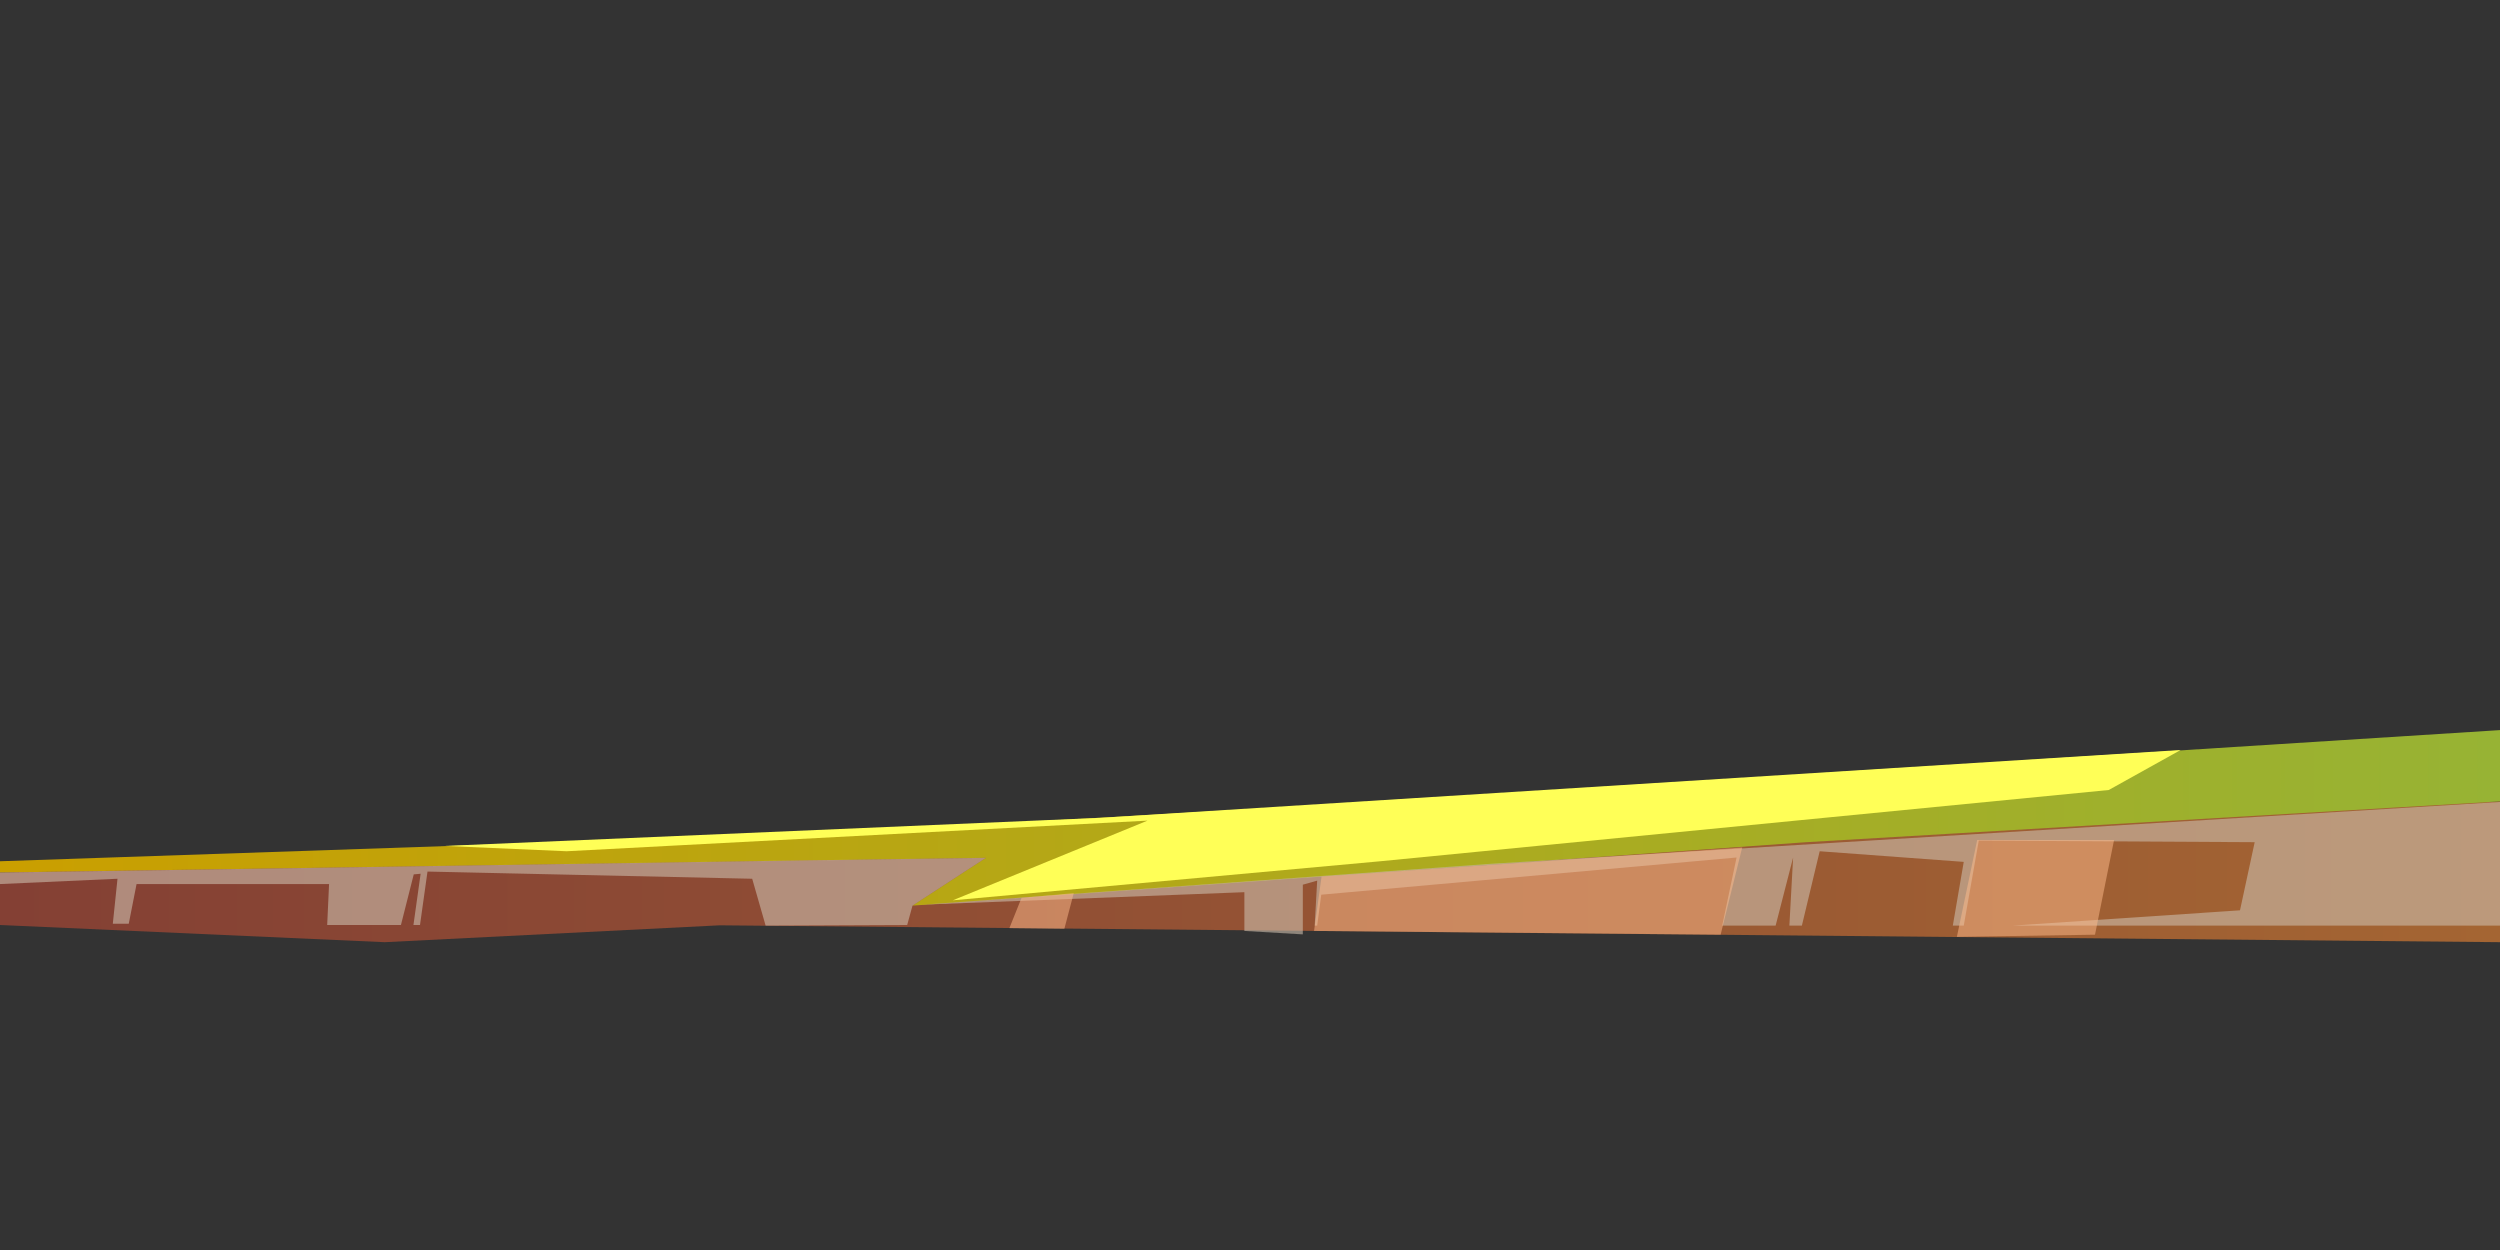 <?xml version="1.0" encoding="UTF-8" standalone="no"?>
<svg
   version="1.2"
   viewBox="0 0 800 400"
   width="800"
   height="400"
   id="svg1771"
   sodipodi:docname="2108.w026.n002.770B.p1.770-ai.svg"
   inkscape:export-filename="../dev/stetide.github.io/lake.svg"
   inkscape:export-xdpi="96"
   inkscape:export-ydpi="96"
   xmlns:inkscape="http://www.inkscape.org/namespaces/inkscape"
   xmlns:sodipodi="http://sodipodi.sourceforge.net/DTD/sodipodi-0.dtd"
   xmlns="http://www.w3.org/2000/svg"
   xmlns:svg="http://www.w3.org/2000/svg">
  <rect x="0" y="0" width="800" height="400" fill="#333333" stroke="none"/>
  <sodipodi:namedview
     id="namedview1773"
     pagecolor="#ffffff"
     bordercolor="#000000"
     borderopacity="0.25"
     inkscape:showpageshadow="2"
     inkscape:pageopacity="0.0"
     inkscape:pagecheckerboard="0"
     inkscape:deskcolor="#d1d1d1"
     showgrid="false"
     inkscape:zoom="0.89785296"
     inkscape:cx="531.82428"
     inkscape:cy="24.502899"
     inkscape:window-width="1920"
     inkscape:window-height="1011"
     inkscape:window-x="0"
     inkscape:window-y="0"
     inkscape:window-maximized="1"
     inkscape:current-layer="svg1771" />
  <title
     id="title2">2108</title>
  <defs
     id="defs618">
    <clipPath
       clipPathUnits="userSpaceOnUse"
       id="cp11">
      <path
         d="M 842.5,400 H 42.5 V 0 h 800 z"
         id="path311" />
    </clipPath>
    <linearGradient
       id="g56"
       x1="40.5"
       y1="400"
       x2="40.5"
       y2="0"
       gradientUnits="userSpaceOnUse">
      <stop
         offset=".2"
         stop-color="#c7ffdf"
         id="stop314" />
      <stop
         offset="1"
         stop-color="#569bff"
         id="stop316" />
    </linearGradient>
    <clipPath
       clipPathUnits="userSpaceOnUse"
       id="cp12">
      <path
         d="M 842.5,400 H 42.5 V 0 h 800 z"
         id="path319" />
    </clipPath>
    <linearGradient
       id="g57"
       x1="-48.7"
       y1="104.9"
       x2="-48.7"
       y2="27.5"
       gradientUnits="userSpaceOnUse">
      <stop
         offset="0"
         stop-color="#c6ccf3"
         id="stop322" />
      <stop
         offset="1"
         stop-color="#ffffff"
         id="stop324" />
    </linearGradient>
    <linearGradient
       id="g58"
       x1="-8.4"
       y1="94.1"
       x2="-1"
       y2="36.9"
       gradientUnits="userSpaceOnUse">
      <stop
         offset="0"
         stop-color="#dbe1ff"
         id="stop327" />
      <stop
         offset="1"
         stop-color="#ffffff"
         id="stop329" />
    </linearGradient>
    <linearGradient
       id="g59"
       x1="79.1"
       y1="103.7"
       x2="86.6"
       y2="46.2"
       gradientUnits="userSpaceOnUse">
      <stop
         offset="0"
         stop-color="#dbe1ff"
         id="stop332" />
      <stop
         offset="1"
         stop-color="#ffffff"
         id="stop334" />
    </linearGradient>
    <linearGradient
       id="g60"
       x1="88.7"
       y1="106.9"
       x2="96.2"
       y2="48.8"
       gradientUnits="userSpaceOnUse">
      <stop
         offset="0"
         stop-color="#dbe1ff"
         id="stop337" />
      <stop
         offset="1"
         stop-color="#ffffff"
         id="stop339" />
    </linearGradient>
    <linearGradient
       id="g61"
       x1="83.1"
       y1="105.9"
       x2="90.2"
       y2="51"
       gradientUnits="userSpaceOnUse">
      <stop
         offset="0"
         stop-color="#dbe1ff"
         id="stop342" />
      <stop
         offset="1"
         stop-color="#ffffff"
         id="stop344" />
    </linearGradient>
    <linearGradient
       id="g62"
       x1="-26"
       y1="92.6"
       x2="-17.8"
       y2="29.5"
       gradientUnits="userSpaceOnUse">
      <stop
         offset="0"
         stop-color="#dbe1ff"
         id="stop347" />
      <stop
         offset="1"
         stop-color="#ffffff"
         id="stop349" />
    </linearGradient>
    <linearGradient
       id="g63"
       x1="-7.3"
       y1="95.1"
       x2="2.8"
       y2="16.5"
       gradientUnits="userSpaceOnUse">
      <stop
         offset="0"
         stop-color="#dbe1ff"
         id="stop352" />
      <stop
         offset="1"
         stop-color="#ffffff"
         id="stop354" />
    </linearGradient>
    <linearGradient
       id="g64"
       x1="699.3"
       y1="83.4"
       x2="699.3"
       y2="39.6"
       gradientUnits="userSpaceOnUse">
      <stop
         offset="0"
         stop-color="#c6ccf3"
         id="stop357" />
      <stop
         offset="1"
         stop-color="#ffffff"
         id="stop359" />
    </linearGradient>
    <linearGradient
       id="g65"
       x1="713.2"
       y1="79.5"
       x2="712.8"
       y2="49.2"
       gradientUnits="userSpaceOnUse">
      <stop
         offset="0"
         stop-color="#dbe1ff"
         id="stop362" />
      <stop
         offset="1"
         stop-color="#ffffff"
         id="stop364" />
    </linearGradient>
    <linearGradient
       id="g66"
       x1="814.7"
       y1="79.4"
       x2="814.1"
       y2="41.8"
       gradientUnits="userSpaceOnUse">
      <stop
         offset="0"
         stop-color="#dbe1ff"
         id="stop367" />
      <stop
         offset="1"
         stop-color="#ffffff"
         id="stop369" />
    </linearGradient>
    <linearGradient
       id="g67"
       x1="700.3"
       y1="81.2"
       x2="700.1"
       y2="62.1"
       gradientUnits="userSpaceOnUse">
      <stop
         offset="0"
         stop-color="#dbe1ff"
         id="stop372" />
      <stop
         offset="1"
         stop-color="#ffffff"
         id="stop374" />
    </linearGradient>
    <linearGradient
       id="g68"
       x1="174"
       y1="82.1"
       x2="174"
       y2="78"
       gradientUnits="userSpaceOnUse">
      <stop
         offset="0"
         stop-color="#b9c5df"
         id="stop377" />
      <stop
         offset="1"
         stop-color="#ffffff"
         id="stop379" />
    </linearGradient>
    <linearGradient
       id="g69"
       x1="182.7"
       y1="79.3"
       x2="182.7"
       y2="76.2"
       gradientUnits="userSpaceOnUse">
      <stop
         offset="0"
         stop-color="#dbe1ff"
         id="stop382" />
      <stop
         offset="1"
         stop-color="#ffffff"
         id="stop384" />
    </linearGradient>
    <clipPath
       clipPathUnits="userSpaceOnUse"
       id="cp13">
      <path
         d="M 842.5,400 H 42.5 V 0 h 800 z"
         id="path387" />
    </clipPath>
    <linearGradient
       id="g70"
       x1="-21.8"
       y1="406.1"
       x2="-21.7"
       y2="63"
       gradientUnits="userSpaceOnUse">
      <stop
         offset="0"
         stop-color="#aefbff"
         id="stop390" />
      <stop
         offset="1"
         stop-color="#639fff"
         id="stop392" />
    </linearGradient>
    <clipPath
       clipPathUnits="userSpaceOnUse"
       id="cp14">
      <path
         d="M 842.5,400 H 42.5 V 0 h 800 z"
         id="path395" />
    </clipPath>
    <clipPath
       clipPathUnits="userSpaceOnUse"
       id="cp15">
      <path
         d="M 842.5,400 H 42.5 V 0 h 800 z"
         id="path398" />
    </clipPath>
    <clipPath
       clipPathUnits="userSpaceOnUse"
       id="cp16">
      <path
         d="M 842.5,400 H 42.5 V 0 h 800 z"
         id="path401" />
    </clipPath>
    <linearGradient
       id="g71"
       x1="-21.7"
       y1="411.4"
       x2="-21.7"
       y2="91"
       gradientUnits="userSpaceOnUse">
      <stop
         offset="0"
         stop-color="#8eebff"
         id="stop404" />
      <stop
         offset="1"
         stop-color="#5e7af4"
         id="stop406" />
    </linearGradient>
    <clipPath
       clipPathUnits="userSpaceOnUse"
       id="cp17">
      <path
         d="M 842.5,400 H 42.5 V 0 h 800 z"
         id="path409" />
    </clipPath>
    <clipPath
       clipPathUnits="userSpaceOnUse"
       id="cp18">
      <path
         d="M 842.5,400 H 42.5 V 0 h 800 z"
         id="path412" />
    </clipPath>
    <linearGradient
       id="g72"
       x1="42.5"
       y1="254.4"
       x2="842.5"
       y2="254.4"
       gradientUnits="userSpaceOnUse">
      <stop
         offset="0"
         stop-color="#844034"
         id="stop415" />
      <stop
         offset="1"
         stop-color="#a46533"
         id="stop417" />
    </linearGradient>
    <linearGradient
       id="g73"
       x1="42.5"
       y1="231.6"
       x2="843"
       y2="231.6"
       gradientUnits="userSpaceOnUse">
      <stop
         offset="0"
         stop-color="#ca9f00"
         id="stop420" />
      <stop
         offset="1"
         stop-color="#97b334"
         id="stop422" />
    </linearGradient>
    <clipPath
       clipPathUnits="userSpaceOnUse"
       id="cp20">
      <path
         d="M 842.5,400 H 42.5 V 0 h 800 z"
         id="path583" />
    </clipPath>
    <linearGradient
       id="g105"
       x1="40.5"
       y1="401.9"
       x2="40.5"
       y2="296.1"
       gradientUnits="userSpaceOnUse">
      <stop
         offset="0"
         stop-color="#34769e"
         id="stop586" />
      <stop
         offset=".4"
         stop-color="#2b707a"
         id="stop588" />
      <stop
         offset=".8"
         stop-color="#144761"
         id="stop590" />
    </linearGradient>
    <linearGradient
       id="g106"
       x1="566.3"
       y1="320.6"
       x2="569.1"
       y2="359"
       gradientUnits="userSpaceOnUse">
      <stop
         offset="0"
         stop-color="#000000"
         id="stop593" />
      <stop
         offset="1"
         stop-color="#70bbb1"
         id="stop595" />
    </linearGradient>
    <linearGradient
       id="g107"
       x1="24.6"
       y1="361.6"
       x2="161.5"
       y2="361.6"
       gradientUnits="userSpaceOnUse">
      <stop
         offset="0"
         stop-color="#000000"
         id="stop598" />
      <stop
         offset="1"
         stop-color="#70bbb1"
         id="stop600" />
    </linearGradient>
    <linearGradient
       id="g108"
       x1="862.5"
       y1="332.6"
       x2="865.1"
       y2="370.3"
       gradientUnits="userSpaceOnUse">
      <stop
         offset="0"
         stop-color="#000000"
         id="stop603" />
      <stop
         offset="1"
         stop-color="#70bbb1"
         id="stop605" />
    </linearGradient>
    <linearGradient
       id="g109"
       x1="40.5"
       y1="309.4"
       x2="40.5"
       y2="295.6"
       gradientUnits="userSpaceOnUse">
      <stop
         offset="0"
         stop-color="#838f00"
         id="stop608" />
      <stop
         offset="1"
         stop-color="#959c00"
         id="stop610" />
    </linearGradient>
  </defs>
  <style
     id="style620">
		.s0 { fill: #63a8ea } 
		.s1 { fill: #c4d300 } 
		.s2 { fill: #ffffff } 
		.s3 { opacity: .2;fill: #ffffff } 
		.s4 { fill: url(#g1) } 
		.s5 { fill: url(#g2) } 
		.s6 { fill: #7b8cd6 } 
		.s7 { fill: url(#g3) } 
		.s8 { fill: url(#g4) } 
		.s9 { fill: url(#g5) } 
		.s10 { fill: url(#g6) } 
		.s11 { fill: url(#g7) } 
		.s12 { fill: url(#g8) } 
		.s13 { fill: url(#g9) } 
		.s14 { fill: #8596e4 } 
		.s15 { fill: url(#g10) } 
		.s16 { fill: url(#g11) } 
		.s17 { fill: url(#g12) } 
		.s18 { fill: url(#g13) } 
		.s19 { fill: url(#g14) } 
		.s20 { fill: url(#g15) } 
		.s21 { mix-blend-mode: soft-light;fill: #ffffff } 
		.s22 { opacity: .5;mix-blend-mode: soft-light;fill: #ffffff } 
		.s23 { fill: #5675ab } 
		.s24 { fill: #cfd9fd } 
		.s25 { fill: #e1e8fd } 
		.s26 { fill: url(#g16) } 
		.s27 { opacity: .5;fill: #ffffff } 
		.s28 { fill: #4f8df4 } 
		.s29 { opacity: .2;fill: #223995 } 
		.s30 { fill: #2b416e } 
		.s31 { fill: url(#g17) } 
		.s32 { fill: url(#g18) } 
		.s33 { opacity: .6;mix-blend-mode: multiply;fill: #ccbdab } 
		.s34 { opacity: .5;mix-blend-mode: soft-light;fill: #ffbd8d } 
		.s35 { mix-blend-mode: soft-light;fill: #ffff57 } 
		.s36 { mix-blend-mode: screen;fill: url(#g19) } 
		.s37 { mix-blend-mode: screen;fill: url(#g20) } 
		.s38 { mix-blend-mode: screen;fill: url(#g21) } 
		.s39 { mix-blend-mode: screen;fill: url(#g22) } 
		.s40 { mix-blend-mode: screen;fill: url(#g23) } 
		.s41 { mix-blend-mode: screen;fill: url(#g24) } 
		.s42 { mix-blend-mode: screen;fill: url(#g25) } 
		.s43 { mix-blend-mode: screen;fill: url(#g26) } 
		.s44 { mix-blend-mode: screen;fill: url(#g27) } 
		.s45 { mix-blend-mode: screen;fill: url(#g28) } 
		.s46 { opacity: .2;mix-blend-mode: screen;fill: url(#g29) } 
		.s47 { opacity: .4;mix-blend-mode: screen;fill: url(#g30) } 
		.s48 { opacity: .4;mix-blend-mode: screen;fill: url(#g31) } 
		.s49 { opacity: .4;mix-blend-mode: screen;fill: url(#g32) } 
		.s50 { opacity: .5;mix-blend-mode: screen;fill: url(#g33) } 
		.s51 { mix-blend-mode: screen;fill: url(#g34) } 
		.s52 { mix-blend-mode: screen;fill: url(#g35) } 
		.s53 { mix-blend-mode: screen;fill: url(#g36) } 
		.s54 { mix-blend-mode: screen;fill: url(#g37) } 
		.s55 { mix-blend-mode: screen;fill: url(#g38) } 
		.s56 { mix-blend-mode: screen;fill: url(#g39) } 
		.s57 { opacity: .4;mix-blend-mode: screen;fill: url(#g40) } 
		.s58 { opacity: .5;mix-blend-mode: screen;fill: url(#g41) } 
		.s59 { mix-blend-mode: screen;fill: url(#g42) } 
		.s60 { mix-blend-mode: screen;fill: url(#g43) } 
		.s61 { opacity: .5;mix-blend-mode: screen;fill: url(#g44) } 
		.s62 { mix-blend-mode: screen;fill: url(#g45) } 
		.s63 { opacity: .4;mix-blend-mode: screen;fill: url(#g46) } 
		.s64 { opacity: .5;mix-blend-mode: screen;fill: url(#g47) } 
		.s65 { opacity: .5;mix-blend-mode: screen;fill: url(#g48) } 
		.s66 { opacity: .5;mix-blend-mode: screen;fill: url(#g49) } 
		.s67 { fill: url(#g50) } 
		.s68 { opacity: .2;mix-blend-mode: screen;fill: #5990e4 } 
		.s69 { opacity: .1;mix-blend-mode: multiply;fill: #4685e4 } 
		.s70 { mix-blend-mode: screen;fill: url(#g51) } 
		.s71 { opacity: .1;mix-blend-mode: screen;fill: #4685e4 } 
		.s72 { opacity: .6;mix-blend-mode: screen;fill: #7ae7f8 } 
		.s73 { mix-blend-mode: screen;fill: url(#g52) } 
		.s74 { mix-blend-mode: screen;fill: url(#g53) } 
		.s75 { fill: url(#g54) } 
		.s76 { mix-blend-mode: screen;fill: url(#g55) } 
		.s77 { fill: url(#g56) } 
		.s78 { fill: url(#g57) } 
		.s79 { fill: url(#g58) } 
		.s80 { fill: url(#g59) } 
		.s81 { fill: url(#g60) } 
		.s82 { fill: url(#g61) } 
		.s83 { fill: url(#g62) } 
		.s84 { fill: url(#g63) } 
		.s85 { fill: url(#g64) } 
		.s86 { fill: url(#g65) } 
		.s87 { fill: url(#g66) } 
		.s88 { fill: url(#g67) } 
		.s89 { fill: url(#g68) } 
		.s90 { fill: url(#g69) } 
		.s91 { fill: url(#g70) } 
		.s92 { fill: url(#g71) } 
		.s93 { fill: url(#g72) } 
		.s94 { fill: url(#g73) } 
		.s95 { mix-blend-mode: screen;fill: url(#g74) } 
		.s96 { mix-blend-mode: screen;fill: url(#g75) } 
		.s97 { mix-blend-mode: screen;fill: url(#g76) } 
		.s98 { mix-blend-mode: screen;fill: url(#g77) } 
		.s99 { mix-blend-mode: screen;fill: url(#g78) } 
		.s100 { mix-blend-mode: screen;fill: url(#g79) } 
		.s101 { mix-blend-mode: screen;fill: url(#g80) } 
		.s102 { mix-blend-mode: screen;fill: url(#g81) } 
		.s103 { mix-blend-mode: screen;fill: url(#g82) } 
		.s104 { mix-blend-mode: screen;fill: url(#g83) } 
		.s105 { opacity: .2;mix-blend-mode: screen;fill: url(#g84) } 
		.s106 { opacity: .4;mix-blend-mode: screen;fill: url(#g85) } 
		.s107 { opacity: .4;mix-blend-mode: screen;fill: url(#g86) } 
		.s108 { opacity: .4;mix-blend-mode: screen;fill: url(#g87) } 
		.s109 { opacity: .5;mix-blend-mode: screen;fill: url(#g88) } 
		.s110 { mix-blend-mode: screen;fill: url(#g89) } 
		.s111 { mix-blend-mode: screen;fill: url(#g90) } 
		.s112 { mix-blend-mode: screen;fill: url(#g91) } 
		.s113 { mix-blend-mode: screen;fill: url(#g92) } 
		.s114 { mix-blend-mode: screen;fill: url(#g93) } 
		.s115 { mix-blend-mode: screen;fill: url(#g94) } 
		.s116 { opacity: .4;mix-blend-mode: screen;fill: url(#g95) } 
		.s117 { opacity: .5;mix-blend-mode: screen;fill: url(#g96) } 
		.s118 { mix-blend-mode: screen;fill: url(#g97) } 
		.s119 { mix-blend-mode: screen;fill: url(#g98) } 
		.s120 { opacity: .5;mix-blend-mode: screen;fill: url(#g99) } 
		.s121 { mix-blend-mode: screen;fill: url(#g100) } 
		.s122 { opacity: .4;mix-blend-mode: screen;fill: url(#g101) } 
		.s123 { opacity: .5;mix-blend-mode: screen;fill: url(#g102) } 
		.s124 { opacity: .5;mix-blend-mode: screen;fill: url(#g103) } 
		.s125 { opacity: .5;mix-blend-mode: screen;fill: url(#g104) } 
		.s126 { fill: url(#g105) } 
		.s127 { mix-blend-mode: screen;fill: url(#g106) } 
		.s128 { mix-blend-mode: screen;fill: url(#g107) } 
		.s129 { mix-blend-mode: screen;fill: url(#g108) } 
		.s130 { fill: url(#g109) } 
		.s131 { mix-blend-mode: screen;fill: url(#g110) } 
	</style>
  <g
     id="sky_01"
     style="display:none"
     transform="translate(-42.5)">
    <g
       id="g1351"
       clip-path="url(#cp11)">
      <g
         id="g1347" />
      <path
         id="path1349"
         class="s77"
         d="M 842.5,400 H 42.5 V 0 h 800 z"
         inkscape:label="path1349"
         style="fill:url(#g56)" />
    </g>
  </g>
  <g
     id="cloud_01"
     style="display:none"
     transform="translate(-42.5)">
    <g
       id="g1396"
       clip-path="url(#cp12)">
      <g
         id="g1354" />
      <g
         id="g1394">
        <g
           id="g1372">
          <path
             id="path1356"
             class="s78"
             d="m -23.8,90.7 c 12.2,-18.2 14.2,-1.8 14.2,-1.8 0,0 24.8,-73.4 55.9,-66.8 31,6.7 37.2,56.2 37.2,56.2 10.7,-9.9 12.8,5.8 12.8,5.8 0,0 6.3,-20.4 41.4,-30.7 35.2,-10.3 74.6,49.4 74.6,49.4 l 10,2.5 c -104.2,0.5 -269,-14.4 -269,-14.4 z"
             style="fill:url(#g57)" />
          <path
             id="path1358"
             class="s6"
             d="m -46.7,90.9 c 0,0 137.7,21.3 269,14.4 0,0 -151.2,-3.7 -269,-14.4 z" />
          <path
             id="path1360"
             class="s79"
             d="M 47.8,19.6 C 85.2,29.4 84.4,95.1 84.4,95.1 42.8,86.5 -4.4,75.5 -4.4,75.5 c 0,0 14.8,-65.8 52.2,-55.9 z"
             style="fill:url(#g58)" />
          <path
             id="path1362"
             class="s80"
             d="m 84.4,77.5 c 0,0 2.8,-3.4 7.2,-2.1 4.4,1.4 4.7,8.7 4.7,8.7 0,0 -8.6,0.1 -11.9,-6.6 z"
             style="fill:url(#g59)" />
          <path
             id="path1364"
             class="s81"
             d="m 92.8,88.2 c 0,0 10.7,-30.9 47.1,-36.9 36.3,-6.1 72.4,51.5 72.4,51.5 0,0 -91,-5.2 -119.5,-14.6 z"
             style="fill:url(#g60)" />
          <path
             id="path1366"
             class="s82"
             d="m 85.7,97.3 c 0,0 9.4,-5.1 25.5,-3.3 16.1,1.8 39.6,7.8 39.6,7.8 0,0 -47.3,-1.9 -65.1,-4.5 z"
             style="fill:url(#g61)" />
          <path
             id="path1368"
             class="s83"
             d="m -23.8,90.7 c 0,0 5.1,-8.8 9.9,-8.6 4.8,0.3 9,11.4 9,11.4 z"
             style="fill:url(#g62)" />
          <path
             id="path1370"
             class="s84"
             d="m -1.7,93.5 c 0,0 -5.1,-11.1 -1.2,-13.9 4.1,-2.8 65.2,16.9 65.2,16.9 z"
             style="fill:url(#g63)" />
        </g>
        <g
           id="g1384">
          <path
             id="path1374"
             class="s85"
             d="m 715.2,79.3 c 0,0 35.5,-39.2 89.3,-42.2 53.9,-3.1 54.3,36.5 54.3,36.5 l 43.2,3.2 -200.7,6.6 c 11.8,-12.3 13.9,-4.1 13.9,-4.1 z"
             style="fill:url(#g64)" />
          <path
             id="path1376"
             class="s14"
             d="M 701.3,83.4 902,76.8 c 0,0 -82.5,-6.2 -200.7,6.6 z" />
          <path
             id="path1378"
             class="s86"
             d="m 852.6,55.2 c 0,0 -19.5,7.4 -68.1,16.1 -48.7,8.8 -69.3,8 -69.3,8 0,0 17.4,-26 65,-38.3 47.5,-12.3 68.1,5.5 72.4,14.2 z"
             style="fill:url(#g65)" />
          <path
             id="path1380"
             class="s87"
             d="M 877.9,75 C 850.4,75.3 816.6,72.5 816.6,72.5 835.1,63.6 851,60.1 851,60.1 859.2,63.2 877.9,75 877.9,75 Z"
             style="fill:url(#g66)" />
          <path
             id="path1382"
             class="s88"
             d="m 715.2,79.3 c 0,0 -1.9,1.3 -4.9,2.1 -3,0.8 -7.8,0.7 -7.8,0.7 9.9,-10.5 12.7,-2.8 12.7,-2.8 z"
             style="fill:url(#g67)" />
        </g>
        <g
           id="g1392">
          <path
             id="path1386"
             class="s89"
             d="m 176,82.1 c 0,0 37.5,-21 85.3,0 z"
             style="fill:url(#g68)" />
          <path
             id="path1388"
             class="s6"
             d="m 176,82.1 h 85.3 c 0,0 -24.9,-4.7 -85.3,0 z" />
          <path
             id="path1390"
             class="s90"
             d="m 184.7,78.4 69.7,0.9 c 0,0 -34.9,-14.6 -69.7,-0.9 z"
             style="fill:url(#g69)" />
        </g>
      </g>
    </g>
  </g>
  <g
     id="mountain_01"
     style="display:none"
     transform="translate(-42.5)">
    <g
       id="g1427"
       clip-path="url(#cp13)"
       style="display:inline">
      <g
         id="g1399" />
      <g
         id="g1425">
        <path
           id="path1401"
           class="s91"
           d="m 888.3,404.8 -908,1.3 2.7,-229.3 51.7,-35.2 75,72.9 3,-0.2 51.2,56.3 80.3,-77.4 4.6,0.5 65.5,35.5 2.9,-0.7 83.5,-126.7 1.6,-0.6 22.1,-38.2 3.5,2.5 35.7,69.4 h 2.8 l 57.6,96.9 9,-7.7 6.4,-11.3 2.3,0.3 35.6,-34.8 7.2,4.2 33.1,27.1 2.2,0.4 -67.1,24.1 24.6,-7.4 15.5,-10.4 3.8,-1.8 49.9,-44.1 3.8,-1.7 39.9,-42.1 139.5,101.9 h 4 l 49.3,23.7 z"
           style="fill:url(#g70)" />
        <path
           id="path1403"
           class="s21"
           d="m 427.9,65.5 35.7,69.4 -16.1,55.1 18.9,-55.1 54.3,91.7 -37.7,36.8 -53.5,-58.1 10.9,-50.3 -3.3,-2 -6.3,16.4 -2.8,-1.5 2.8,-36.2 -13.6,-25.3 -15.9,35.2 24.8,-62 -5.7,-2.2 -21.2,41.9 25.2,-56.3 z" />
        <path
           id="path1405"
           class="s21"
           d="m 349.9,211.8 49.3,-92.5 -25.8,50.6 1.2,2 -13.7,31.8 z" />
        <path
           id="path1407"
           class="s21"
           d="m 787.8,197.9 -54.6,13.9 17.2,-30.5 -3.3,-3 -30,50.1 -25.9,-28.2 8.9,-16.2 -2.3,-0.2 -11.5,22.1 19.1,-45.4 -15.5,-14.4 -11.2,11.4 14.6,-22.6 -3.1,-1.2 -23.1,31.8 23.1,-38.9 z" />
        <path
           id="path1409"
           class="s21"
           d="m 248.8,193.7 45.4,24.3 -10.3,15.9 -22.3,-1.3 13.6,-24.6 -4.1,-0.7 -5.8,7 3.5,-5.1 -2.1,-0.3 -22.5,29.4 -15.5,-5.4 15.5,-33.2 -2.8,0.9 -8.7,7.5 11.5,-14.9 z" />
        <path
           id="path1411"
           class="s22"
           d="m 490.3,175.1 -14.4,80.5 -4.5,-4.8 8.9,-81.9 -13.9,76.4 -27.3,-29.5 27.3,-80.9 z" />
        <path
           id="path1413"
           class="s21"
           d="m 448.1,104.8 -11,48.2 -6.3,16.4 -2.8,-1.5 11.1,-67.4 -8.3,31.2 -13.6,-25.3 -15.9,35.2 24.8,-62 1.8,-14.1 z" />
        <path
           id="path1415"
           class="s22"
           d="m 734.5,159 -22.4,63.9 -5.1,-5.5 18.9,-55.2 -22,51.8 -12.7,-13.8 8.9,-16.2 11.3,-24.4 -13.6,24.2 -11.5,22.1 25.1,-63.8 z" />
        <path
           id="path1417"
           class="s21"
           d="M 100.6,301.3 128.8,259.8 79.7,321.5 15,307 84.7,205.9 68,211.8 36.4,256.6 75.8,193.2 H 73 L 45.3,229.6 9.6,199.2 40.9,164.2 H 39 l -18.7,13.8 -4.8,-19.8 19.2,-16.6 75,72.9 -40.8,60.5 43.8,-60.7 31.1,34.2 z" />
        <path
           id="path1419"
           class="s21"
           d="m 137.8,241.9 -42.5,60 -20.9,-7.8 41.7,-62.5 -3.4,-3.2 -55.3,84.9 -10.7,-1.7 22.2,-36.6 43.8,-60.7 z" />
        <path
           id="path1421"
           class="s21"
           d="M 48.9,155.4 20.3,178 19.7,175.7 37.8,149.2 36.9,147.6 18,168.7 15.5,158.2 34.7,141.6 Z" />
        <path
           id="path1423"
           class="s21"
           d="M 78.7,184.4 45.3,229.6 40.8,225.7 65.7,178 h -2.2 l -28.2,43.1 -16,-13.7 32,-49.4 z" />
      </g>
    </g>
  </g>
  <g
     id="bird_01"
     style="display:none"
     transform="translate(-42.5)">
    <g
       id="g1456"
       clip-path="url(#cp14)">
      <g
         id="g1430" />
      <g
         id="g1454">
        <path
           id="path1432"
           class="s23"
           d="m 362.8,81.7 4.4,-2.7 -4.2,4.5 h -2.2 l -5.9,-6.6 z" />
        <path
           id="path1434"
           class="s23"
           d="m 311.4,82.7 6.8,-3.4 -5.2,4.7 h -1.3 l -2.9,-3.3 z" />
        <path
           id="path1436"
           class="s23"
           d="m 349.3,69.2 3.6,-4.6 -2.2,5.8 -5.1,-2.6 z" />
        <path
           id="path1438"
           class="s23"
           d="m 362.2,83 4.8,-0.6 v 1.1 h -4 z" />
        <path
           id="path1440"
           class="s23"
           d="m 307.3,102.4 -6,6.7 h -2.1 l -4.2,-4.5 4.6,2.4 z" />
        <path
           id="path1442"
           class="s23"
           d="m 299.2,109.1 h -4 v -1.2 l 4.8,0.6 z" />
        <path
           id="path1444"
           class="s23"
           d="m 350.5,70 1.3,0.7 -1,0.6 L 350,70 Z" />
        <path
           id="path1446"
           class="s23"
           d="m 290.9,83.8 -5.7,2.9 -2.4,-6.5 4,5.1 z" />
        <path
           id="path1448"
           class="s23"
           d="m 286,86.3 -0.9,1.5 -1.1,-0.8 1.5,-0.7 z" />
        <path
           id="path1450"
           class="s23"
           d="m 313,84 0.5,0.7 h -0.9 l -0.8,-1.2 z" />
        <path
           id="path1452"
           class="s23"
           d="m 324,77.8 8.8,-1.1 -1.6,1.1 -4.4,4.2 -0.9,-3.4 h -2.4 z" />
      </g>
    </g>
  </g>
  <g
     id="cloud_02"
     style="display:none"
     transform="translate(-42.5)">
    <g
       id="g1485"
       clip-path="url(#cp15)">
      <g
         id="g1459" />
      <g
         id="g1483">
        <path
           id="path1461"
           class="s24"
           d="m 411.6,161.1 c 0,0 -1.3,-76.2 42.4,-88.8 33.8,-9.9 55,62.3 55,62.3 0,0 9.4,-14.9 21.9,-16.5 12.6,-1.5 15,18.1 15,18.1 0,0 13.6,-36.5 40.8,-37.4 27.3,-0.9 34.4,71.2 34.4,71.2 z" />
        <path
           id="path1463"
           class="s25"
           d="m 353.3,173.1 c 0,0 30.4,-80.1 71.3,-82.7 40.9,-2.6 37.3,71.5 37.3,71.5 0,0 9,-6.4 14.6,0 0,0 2.2,-36.2 23.6,-43.8 18.6,-6.6 31.1,25.6 31.1,25.6 0,0 -2.3,-11.6 11.1,-14.6 13.5,-2.9 12.1,30.1 12.1,30.1 0,0 46.4,-31.1 51.6,7.3 0,0 24.1,-2.1 32.6,4.4 l -400.6,9.2 78.4,-5.9 c 0,0 7.7,-18.4 36.9,-1.1 z" />
        <path
           id="path1465"
           class="s21"
           d="m 442.6,97.2 c 14.4,9.7 22.7,55.7 19.3,62.3 -3.4,6.7 -39.8,7.2 -54.5,-6.1 -14.7,-13.4 -14.9,-46.2 -3.7,-55 6.3,-5 24.5,-10.9 38.9,-1.2 z" />
        <path
           id="path1467"
           class="s21"
           d="m 458.1,166.5 c 0,0 6.4,-7 12.4,-5.8 6,1.2 9.2,9.3 9.2,9.3 0,0 -16.1,1 -21.6,-3.5 z" />
        <path
           id="path1469"
           class="s21"
           d="m 359.2,172.5 c 0,0 11,-13.6 33.6,-13.8 22.6,-0.2 39,13.8 39,13.8 0,0 -28.4,4.6 -72.6,0 z" />
        <path
           id="path1471"
           class="s21"
           d="m 508.3,119.1 c 19.5,2.4 28.6,45 28.6,45 0,0 -6.8,8.8 -26.2,5.9 -19.4,-3 -31,-23.7 -31,-23.7 0,0 9.1,-29.6 28.6,-27.2 z" />
        <path
           id="path1473"
           class="s21"
           d="m 544.7,129.9 c 13.1,0.8 8,36.6 8,36.6 -10.7,-1.4 -20.3,-24.7 -20.3,-24.7 0,0 -0.8,-12.7 12.3,-11.9 z" />
        <path
           id="path1475"
           class="s21"
           d="m 556.7,160.6 c 0,0 18.2,-14.4 33.4,-12.4 15.1,2 15.9,20.8 15.9,20.8 0,0 -35.2,5.8 -49.3,-8.4 z" />
        <path
           id="path1477"
           class="s21"
           d="m 436.6,85.7 c 0,0 10,-15.6 30.7,-11.2 20.6,4.4 31.2,38.8 31.2,38.8 0,0 -10.4,7.3 -26,0.8 -12.6,-5.3 -35.9,-28.4 -35.9,-28.4 z" />
        <path
           id="path1479"
           class="s21"
           d="m 540.6,125.4 c 0,0 -4.7,4.3 -9.5,2.6 -4.8,-1.6 -6,-6.7 -6,-6.7 13.4,-8.8 15.5,4.1 15.5,4.1 z" />
        <path
           id="path1481"
           class="s21"
           d="m 588.2,99.3 c 19.8,0 28.6,48.9 28.6,48.9 0,0 -27.4,0.1 -41.4,-7.5 -11.7,-6.3 -13.1,-26.8 -13.1,-26.8 0,0 6.7,-14.7 25.9,-14.6 z" />
      </g>
    </g>
  </g>
  <g
     id="mountain_02"
     style="display:none"
     transform="translate(-42.5)">
    <g
       id="g1560"
       clip-path="url(#cp16)">
      <g
         id="g1488" />
      <g
         id="g1558">
        <path
           id="path1490"
           class="s92"
           d="M 83,168.7 221.6,256 h 5.1 l 115.8,-35.2 h 4 l 48.8,-34.6 58.2,38.1 2.5,0.3 30.4,24.3 2,-0.9 65.2,-87.4 2,0.3 48.6,-69.9 h 4.9 l 40.5,71.3 4.1,4.4 30.2,54.2 66.5,-12.3 1.8,-2.7 131.4,-48.4 3.6,1.6 35.7,63.9 32.9,16.5 27.2,-44.3 3.9,208.2 -1006.6,8 2.7,-150.2 85.9,-68 4.1,-3.2 z"
           style="fill:url(#g71)" />
        <path
           id="path1492"
           class="s27"
           d="m 555.6,160.9 6.5,38.8 -5,12.5 3.2,-12.5 -1.1,-3.7 -6.7,3.8 -24.2,26.8 20.5,-57.7 4.8,-8.3 z" />
        <path
           id="path1494"
           fill-rule="evenodd"
           class="s21"
           d="m 584.3,263.2 25.2,-49.5 -7,-69.3 -7.6,14.4 9.2,-36.1 -3.9,19.5 9.3,-37.6 -5.3,-10.5 -1.9,0.6 -11.4,12.2 13.3,-15.9 h 4.9 l 40.5,71.3 -2.7,7.4 6.8,-3 30.2,54.2 -5.2,-0.9 -20.7,-30.5 2.1,8.4 31.1,59.9 z m 24.2,-29.3 -1.8,1 -4.5,4.6 h 3.2 z m 27.4,20.4 h 6.5 l 2.2,-22.9 -2.2,1.4 z m -24.8,-115.8 2.4,-36.7 -2.1,1.8 -7,37.8 z m -11.2,99.9 4.7,-3.3 12.3,-21 -6.3,2.4 z" />
        <path
           id="path1496"
           class="s21"
           d="m 590.9,170.9 -19.5,47.6 17.3,-50.3 4,-4 z" />
        <path
           id="path1498"
           class="s21"
           d="m 495.4,267.7 32.9,-41.1 -21.9,31.8 5.5,-2.4 -4.5,11.1 z" />
        <path
           id="path1500"
           fill-rule="evenodd"
           class="s21"
           d="m 453.5,224.3 -16.2,46.3 -47.5,2.4 18.2,-29.9 -23.1,-16.1 3.1,-4.6 -5.7,0.2 -18.7,15.7 35,-40.9 -3.3,-11.2 z m -74.2,11.1 5,-8.8 0.6,0.4 z m 15,-27.4 -4.5,2 -6.1,9.5 h 3.3 z m 14.1,42.4 -0.8,-2.3 -2.7,4.5 1.8,1 z m 10.8,-27.2 -3.9,2.9 -9.4,13.8 h 2.5 z" />
        <path
           id="path1502"
           class="s21"
           d="m 469.6,235.5 -6.2,27.7 9.8,-24.9 13.2,10.6 -8.6,18.8 -37.4,2.7 15.6,-45.8 z" />
        <path
           id="path1504"
           class="s21"
           d="m 346.5,220.8 -68.2,57.8 -9.5,0.5 73.7,-58.3 z" />
        <path
           id="path1506"
           fill-rule="evenodd"
           class="s21"
           d="m 221.6,256 -19.1,26.4 -31,1.6 21.9,-35.9 -5.2,-1 -30.7,37.6 -67.1,3.4 36.7,-87.9 -13.3,-6.5 -48.4,83.2 -8,0.7 40.9,-77.4 -3,-2.3 -18.6,17.9 6.3,-47.1 z m -40.1,-19.1 -2.3,-1.9 -10,13.1 -7.4,22.4 z" />
        <path
           id="path1508"
           class="s21"
           d="m 750.4,208.6 -22.8,29.7 14.9,-24 -3.5,0.7 -29.4,32.1 -25.7,-26.2 z" />
        <path
           id="path1510"
           class="s21"
           d="m 883.6,157.5 3.6,1.6 35.7,63.9 -48.5,25.1 24.8,-62.8 -3.2,-2.8 -35.5,66.8 -9.3,0.4 19.2,-51.8 -23.8,52.1 -33.3,2.1 50.5,-73.8 -30.8,11.2 -34.4,35.1 34.4,-48.5 z" />
        <path
           id="path1512"
           class="s21"
           d="m 771.5,253.7 27.1,-29.1 -21,28.8 z" />
        <path
           id="path1514"
           class="s21"
           d="m 781.6,227.9 17,-27.7 4.9,-2.3 z" />
        <path
           id="path1516"
           class="s28"
           d="m 128.8,286.3 5.9,-7.2 16,2.4 1.6,2.9 1.8,-0.3 3.1,-2.5 7.8,1.8 5.3,0.6 8.4,-1.3 1.3,-1.9 2.9,-1 6.2,2.9 1.9,-0.9 7.1,0.8 z" />
        <path
           id="path1518"
           class="s28"
           d="m 309.6,277 6,-4 h 9.7 l 30.5,2 z" />
        <path
           id="path1520"
           class="s21"
           d="m 613.7,101.8 29.4,51.5 -22.2,-39 -0.5,2.6 14.7,33.2 -18,63.9 -6.3,2.5 -1.3,-2.8 -3.4,-27.1 7.6,-34.5 -7.9,18.5 -3.1,-24.3 9.4,-8.7 z" />
        <path
           id="path1522"
           class="s21"
           d="m 635.2,257.1 h -9.4 l 23.9,-69.2 -1.8,-0.3 -15.7,42.6 14.7,-60.5 6.8,-3 z" />
        <path
           id="path1524"
           class="s21"
           d="m 552.5,199.8 -23.3,25.9 13.5,-30.6 11.2,-28.4 -5.1,2.2 4.8,-8.3 2,0.3 5.2,33.5 -1.6,1.6 z" />
        <path
           id="path1526"
           class="s21"
           d="m 675.3,227.3 -1,28.3 -16.8,0.5 11.6,-38.3 -2,0.7 -11.2,37.7 -14.3,0.4 18.5,-58.7 z" />
        <path
           id="path1528"
           class="s21"
           d="m 384.3,226.6 10.1,-18.7 -4.5,2 -7.6,12.7 -5.9,0.4 -2.4,0.9 24.6,-26.5 -3.3,-11.2 27.9,18.2 -7.8,21.7 10.1,-20.1 7.2,4.7 -27.7,53.7 -10.6,0.4 13.6,-21.7 -17,-11.8 15.1,-23.4 -16.2,22.6 z" />
        <path
           id="path1530"
           class="s21"
           d="m 431.2,222.3 22.3,2 -13.1,38.9 -18.6,0.7 12.3,-40.4 -0.4,4.6 -15.6,35.8 h -6.5 z" />
        <path
           id="path1532"
           class="s21"
           d="m 179.1,229.3 0.1,5.7 -10,13.1 -8,24.1 -8.9,0.5 13.5,-46.3 -16.2,46.3 h -7.3 l 19.5,-49.4 -44.9,50.6 h -11.8 l 56.7,-55.5 z" />
        <path
           id="path1534"
           class="s21"
           d="m 221.6,256 -10.7,14.8 -8,0.3 4.9,-21.4 -5.9,21.4 -23,0.6 14.5,-23.6 2.4,-8.3 z" />
        <path
           id="path1536"
           class="s21"
           d="m 813.3,252.1 63.1,-92 7.2,-2.6 3.6,1.6 10.7,19.3 -37.4,70.9 -3.5,0.4 26.9,-66.4 -11.8,17.3 -17.4,49 -3.5,0.1 17.6,-51.8 -22.2,52.1 -25,2.1 45.1,-74.6 -49.9,73.4 z" />
        <path
           id="path1538"
           class="s29"
           d="m 545.8,259.8 25.6,-41.3 -21.6,41.1 z" />
        <path
           id="path1540"
           class="s29"
           d="m 346.5,266.3 -3.1,0.1 20.2,-28.1 z" />
        <path
           id="path1542"
           class="s21"
           d="m 346.5,228.4 4.8,13.9 -8.1,19.4 5,-16.7 -5.7,11.2 2.4,-25.3 z" />
        <path
           id="path1544"
           class="s21"
           d="m 576,222.9 7.4,19.9 -7.4,-4.5 z" />
        <path
           id="path1546"
           class="s21"
           d="m 787.8,211.1 -18.2,31.6 -40.2,9 37.8,-10 -37.8,6.7 3.2,-8.8 z" />
        <path
           id="path1548"
           class="s21"
           d="M 48.1,276.4 25.9,278.1 42.4,259.4 39,259.8 6.8,279.4 -14,279.9 23.4,256.6 H 59 Z" />
        <path
           id="path1550"
           class="s21"
           d="m 108.7,185.3 -51.3,92.3 40.9,-77.4 -3,-2.3 5.1,-18.2 -2.9,-1.8 -14.5,31.8 -6.3,6.1 6.3,-47.1 z" />
        <path
           id="path1552"
           class="s21"
           d="m 910.6,201 -15.3,36.3 -12.3,6.4 19,-49.3 -0.8,-1.3 -24.4,53.8 h -1.9 l 25.4,-64.4 z" />
        <path
           id="path1554"
           class="s21"
           d="m 915.3,209.4 -13.2,24.4 -1.3,0.6 11.9,-29.6 z" />
        <path
           id="path1556"
           class="s21"
           d="m 948.8,236.1 -7.7,9.1 -9.1,-0.1 9.1,-13 -3.4,-0.7 -12.4,14.6 -17.6,1.1 19.5,-22 z" />
      </g>
    </g>
  </g>
  <g
     id="bird_02"
     style="display:none"
     transform="translate(-42.5)">
    <g
       id="g1573"
       clip-path="url(#cp17)">
      <g
         id="g1563" />
      <g
         id="g1571">
        <path
           id="path1565"
           class="s30"
           d="m 606,134 11.6,-11.8 h 14.9 l -14.3,1.9 -7.2,9.7 -0.8,4.5 -4.2,-0.8 -17.8,2.6 -8.7,6.2 9.1,-8.4 z" />
        <path
           id="path1567"
           class="s30"
           d="m 632.5,145.1 2.6,-3.2 8.1,1.6 6.8,-2.6 3.3,2.1 -3.2,-0.9 -5.7,2.2 -0.7,1.2 -1.2,-1.2 -6.8,-1.1 z" />
        <path
           id="path1569"
           class="s30"
           d="m 660,115.8 9.3,8.3 1.8,7 -1.8,-7 7.5,-10.1 -3,10.1 -1,6.2 -1.3,3.7 -1.8,-3.5 -1.8,-5.8 z" />
      </g>
    </g>
  </g>
  <g
     id="shore_01"
     inkscape:groupmode="layer"
     style="display:inline"
     transform="translate(-42.5)">
    <g
       id="g1596"
       clip-path="url(#cp18)">
      <g
         id="g1576" />
      <g
         id="g1594">
        <path
           id="path1578"
           class="s93"
           d="m 842.5,256.4 v 45.1 L 272.8,296.1 165.6,301.5 42.5,296 v -16.8 l 355.8,-8.7 z"
           style="fill:url(#g72)" />
        <path
           id="path1580"
           class="s94"
           d="m 843,256.4 -222.5,13.1 -286,20.3 23.5,-15.3 -315.5,4.7 v -3.6 l 264.3,-9 145.5,-8.2 390.7,-24.8 z"
           style="fill:url(#g73)" />
        <path
           id="path1582"
           class="s33"
           d="M 519.7,276.4 843,256.6 v 39.6 H 686.4 l 72.9,-4.9 4.7,-21.8 -88.3,-0.5 -4.8,27.2 h -3.5 l 3.5,-20.4 -46.1,-3.4 -5.7,23.8 h -4 l 1.2,-21.8 -5.6,21.8 h -17.1 l 4.6,-21.8 -132.9,11.9 -1.3,9.9 h -0.8 l 0.8,-14.4 -4.6,1.3 V 299 l -18.7,-1.1 v -12.4 l -103.1,4 z" />
        <path
           id="path1584"
           class="s33"
           d="m 287.5,296.2 -4.3,-15 -103.9,-2.3 -2.4,17.1 h -2.1 l 2.3,-16.4 -2.2,0.2 -4.1,16.2 h -23.6 l 0.6,-13.1 H 86.2 l -2.5,12.7 h -5.1 l 1.5,-14.4 -37.6,1.7 v -3.7 l 21.5,-0.3 236.8,-3.6 57.2,-0.8 -23.5,15.3 -1.7,6.2 z" />
        <path
           id="path1586"
           class="s34"
           d="m 463,297.9 2.4,-17.4 134.6,-9.3 -6.9,27.9 z" />
        <path
           id="path1588"
           class="s34"
           d="m 365.5,297 3.9,-9.7 16.7,-1.5 -3,11.4 z" />
        <path
           id="path1590"
           class="s34"
           d="m 668.7,299.8 6.5,-31 H 719 l -6.1,30.3 z" />
        <path
           id="path1592"
           class="s35"
           d="m 409.7,262.6 -185.9,9.8 -38.9,-1.7 209.7,-9 345.7,-21.7 -23,12.8 -233.1,22.8 -136.8,12.5 z" />
      </g>
    </g>
  </g>
  <g
     id="lake_01"
     inkscape:groupmode="layer"
     transform="translate(-42.5)"
     style="display:none">
    <g
       id="g1768"
       clip-path="url(#cp20)">
      <g
         id="g1668" />
      <g
         id="g1766">
        <g
           id="g1760">
          <path
             id="path1670"
             class="s126"
             d="m 255.5,296.1 587.6,0.3 V 401.9 L 42.5,401.6 v -95.7 z"
             style="fill:url(#g105)" />
          <path
             id="path1672"
             class="s68"
             d="m 844.7,296.4 v 15.5 c -7.3,0.7 -28.3,2.7 -44.3,2.6 -19.6,-0.2 -25.7,0.4 -23.9,7.6 1.9,7.1 -106.3,3.8 -106.3,3.8 0,0 10.1,1.5 9.5,4.5 -0.6,2.8 -23.2,0.4 -26.3,0 2.2,0.3 14.3,2 14.3,4.5 0,2.6 -79.3,2 -91.6,-2.3 -12.3,-4.3 9.5,-8.4 8.3,-8.7 -1.3,-0.3 -119.9,2.3 -122.9,-1.8 -3.1,-4.1 37.1,-4.2 37.1,-4.2 0,0 -10.5,3.6 -5.9,4.2 4.6,0.6 75.2,-2.2 74.5,-7.6 -0.7,-5.5 -195.5,-0.2 -197.1,3.1 -1.4,3.2 16.3,3.2 17.7,3.2 -2.5,0 -53.2,0.5 -53.2,4 0,3.6 37.9,4.3 37.2,4.9 -0.8,0.7 -90.1,-1.8 -91.7,0 -1.6,1.8 11.7,0.5 12.2,1.4 0.5,0.9 -108.5,2.4 -109.6,0.4 -1.2,-2 -48.8,-2.2 -54,-1.8 -4.6,0.4 -1.2,2.2 -0.1,2.8 -1.8,-0.8 -11,-5.1 -11,-6.3 0,-1.4 90.1,4.9 92.9,-1.4 2.7,-6.2 -30.1,-4.7 -30.6,-6 -0.5,-1.3 69.4,-0.2 61.1,-5.9 -6.3,-4.3 -137.5,3.4 -198.6,7.2 L 42.5,296 Z" />
          <g
             id="g1758">
            <path
               id="path1674"
               class="s69"
               d="m 557.6,346.9 c 1.2,-0.8 -1.9,-1.1 -1.9,-1.1 0,0 14.2,0.7 14.2,1.6 0,0.9 -61.1,1.1 -61.1,0 0,-1.1 21.1,-2.6 21.1,-2.6 -5,3.6 26.6,2.9 27.7,2.1 z" />
            <path
               id="path1676"
               class="s69"
               d="m 459.2,340.6 c 1.7,-0.3 -2.8,-0.4 -2.8,-0.4 0,0 20.6,0.3 20.6,0.6 0,0.3 -88.3,0.4 -88.3,0 0,-0.4 30.5,-0.9 30.5,-0.9 -7.3,1.2 38.4,1 40,0.7 z" />
            <path
               id="path1678"
               class="s69"
               d="m 805.5,345.2 c 2.6,-0.8 -4.5,-1.1 -4.5,-1.1 0,0 32.3,0.7 32.3,1.6 0,0.9 -138.5,1.1 -138.5,0 0,-1.1 47.9,-2.6 47.9,-2.6 -11.4,3.6 60.2,2.9 62.8,2.1 z" />
            <path
               id="path1680"
               class="s69"
               d="m 709.3,348.7 c 0.9,-0.4 -1.5,-0.5 -1.5,-0.5 0,0 11.2,0.4 11.2,0.8 0,0.4 -48.4,0.6 -48.4,0 0,-0.6 16.8,-1.3 16.8,-1.3 -4,1.8 21,1.4 21.9,1 z" />
            <path
               id="path1682"
               class="s69"
               d="m 265.8,352.1 c -1.8,-2 -75.4,-1.6 -75.4,-1.6 0,0 9.5,1.2 -1.1,1.6 -10.6,0.3 -47.5,-3.2 -47.5,-3.2 35,6.6 125.9,5.2 124,3.2 z" />
            <path
               id="path1684"
               class="s69"
               d="m 116.9,344.9 c -2.6,-2.7 -104.2,-2.2 -104.2,-2.2 0,0 13,1.6 -1.6,2.2 -14.6,0.5 -65.6,-4.4 -65.6,-4.4 48.4,9.1 173.9,7.1 171.4,4.4 z" />
            <path
               id="path1686"
               class="s127"
               d="m 293.4,350.5 c 4.1,0.7 51.1,3.2 51.1,1 0,-2.1 -20.4,-1.9 -20.4,-1.9 l 108.7,1 c 0,0 -39.6,-0.8 -42.1,4.5 -2.5,5.2 84.1,0.7 95.4,-1.4 11.3,-2 -1.4,-2.3 -1.4,-2.3 l 82.1,0.5 -57.5,1.1 c 0,0 -3.2,4.3 -82.7,4.9 -79.6,0.5 -63,-6.2 -63,-6.2 0,0 -2.8,-1.1 -12.9,1.3 -10.1,2.4 -61.3,-0.4 -60.7,-3.4 0,0 -0.6,0.2 3.4,0.9 z"
               style="fill:url(#g106)" />
            <path
               id="path1688"
               class="s71"
               d="m 21.7,382.3 c 0,0 215.8,-11.4 217.6,-7.8 1.7,3.5 -27.3,5.7 0,7.8 27.2,2.2 176.2,-3.5 181.7,-4.3 5.5,-0.7 108.1,9.3 156.1,4.3 48,-5 33.5,-8.5 33.5,-8.5 0,0 119.1,7.1 144,4.9 24.9,-2.1 -38.1,-4.9 -38.1,-4.9 l 169.9,-4.5 -4,40.2 -866.2,-4.3 z" />
            <path
               id="path1690"
               class="s72"
               d="m 256.6,373.5 c 1.6,-0.5 69.7,-3.6 69.9,-2.4 0.2,1.2 -95.4,10.3 -69.9,2.4 z" />
            <path
               id="path1692"
               class="s128"
               d="m 30.1,363.6 c 0,0 131.4,1.8 131.8,3.9 0.5,2.2 -137.3,5.2 -137.3,5.2 z"
               style="fill:url(#g107)" />
            <path
               id="path1694"
               class="s72"
               d="m 211.1,365.4 c 0.1,0.7 -20,1.2 -20,1.2 0,0 34.6,-0.5 33.5,1.9 -1.2,2.4 -56.1,0 -56,-1.4 0,0 42.4,-2.4 42.5,-1.7 z" />
            <path
               id="path1696"
               class="s2"
               d="m 505,367.9 c 0,0 -1,0 20.1,0 21.2,0 5.8,-1.7 5.8,-1.7 0,0 4.3,1.3 -3.1,3.4 -7.3,2 -29.7,-1.7 -29.7,-1.7 0,0 -6.4,2.8 -22,3.3 -15.7,0.5 -75.6,-2.7 -77.7,-5.3 z" />
            <path
               id="path1698"
               class="s2"
               d="m 610.3,367.3 c 0,0 -2.2,1.1 -3.6,3.1 -1.3,2.1 -35.8,1.1 -32.3,1.1 19.8,-0.3 35.9,-4.2 35.9,-4.2 z" />
            <path
               id="path1700"
               class="s72"
               d="m 359.6,375.9 c 0.1,0.8 -39.8,1.6 -40.6,0 -0.8,-1.6 6.8,-3.1 6.8,-3.1 -9.6,5.4 33.7,2.2 33.8,3.1 z" />
            <path
               id="path1702"
               class="s2"
               d="m 357.1,372.3 c 0,0.3 -3.1,0.5 -6.9,0.5 -3.8,0 -6.9,-0.2 -6.9,-0.5 0,-0.3 3.1,-0.5 6.9,-0.5 3.8,0 6.9,0.2 6.9,0.5 z" />
            <path
               id="path1704"
               class="s72"
               d="m 269.6,369.2 c 0,0.3 -3,0.6 -6.8,0.6 -3.7,0 -6.7,-0.3 -6.7,-0.6 0,-0.3 3,-0.6 6.7,-0.6 3.8,0 6.8,0.3 6.8,0.6 z" />
            <path
               id="path1706"
               class="s2"
               d="m 374.6,368.9 c 0,0.2 -1.1,0.3 -2.3,0.3 -1.3,0 -2.3,-0.1 -2.3,-0.3 0,-0.2 1,-0.3 2.3,-0.3 1.2,0 2.3,0.1 2.3,0.3 z" />
            <path
               id="path1708"
               class="s72"
               d="m 432.6,362.9 c 0,0.6 -5.4,1 -12.1,1 -6.7,0 -12.1,-0.4 -12.1,-1 0,-0.6 5.4,-1.1 12.1,-1.1 6.7,0 12.1,0.5 12.1,1.1 z" />
            <path
               id="path1710"
               class="s72"
               d="m 637.8,367.8 c 0,0.3 -3.1,0.6 -6.9,0.6 -3.8,0 -6.9,-0.3 -6.9,-0.6 0,-0.3 3.1,-0.5 6.9,-0.5 3.8,0 6.9,0.2 6.9,0.5 z" />
            <path
               id="path1712"
               class="s2"
               d="m 550.3,364.7 c 0,0.3 -3,0.6 -6.8,0.6 -3.7,0 -6.7,-0.3 -6.7,-0.6 0,-0.3 3,-0.6 6.7,-0.6 3.8,0 6.8,0.3 6.8,0.6 z" />
            <path
               id="path1714"
               class="s2"
               d="m 533.3,372.3 c 0,0.2 -1.9,0.4 -4.3,0.4 -2.3,0 -4.2,-0.2 -4.2,-0.4 0,-0.2 1.9,-0.4 4.2,-0.4 2.4,0 4.3,0.2 4.3,0.4 z" />
            <path
               id="path1716"
               class="s2"
               d="m 522.6,375.5 c 0,0.1 -0.4,0.2 -0.9,0.2 -0.5,0 -0.9,-0.1 -0.9,-0.2 0,-0.1 0.4,-0.2 0.9,-0.2 0.5,0 0.9,0.1 0.9,0.2 z" />
            <path
               id="path1718"
               class="s2"
               d="m 539.7,371.9 c -0.9,0 -1.6,0 -1.6,-0.1 0,-0.1 0.7,-0.2 1.6,-0.2 0.9,0 1.6,0.1 1.6,0.2 0,0.1 -0.7,0.1 -1.6,0.1 z" />
            <path
               id="path1720"
               class="s2"
               d="m 541.3,371 c 0,0.1 -0.4,0.2 -0.9,0.2 -0.5,0 -0.9,-0.1 -0.9,-0.2 0,-0.1 0.4,-0.2 0.9,-0.2 0.5,0 0.9,0.1 0.9,0.2 z" />
            <path
               id="path1722"
               class="s2"
               d="m 655.3,364.4 c 0,0.2 -1.1,0.3 -2.3,0.3 -1.3,0 -2.3,-0.1 -2.3,-0.3 0,-0.1 1,-0.3 2.3,-0.3 1.2,0 2.3,0.2 2.3,0.3 z" />
            <path
               id="path1724"
               class="s72"
               d="m 711.9,364 c 0,0.6 -5.4,1 -12.1,1 -6.6,0 -12.1,-0.4 -12.1,-1 0,-0.6 5.5,-1.1 12.1,-1.1 6.7,0 12.1,0.5 12.1,1.1 z" />
            <path
               id="path1726"
               class="s72"
               d="m 716.2,369.5 c 0,0.3 -3.1,0.5 -6.9,0.5 -3.8,0 -6.9,-0.2 -6.9,-0.5 0,-0.3 3.1,-0.6 6.9,-0.6 3.8,0 6.9,0.3 6.9,0.6 z" />
            <path
               id="path1728"
               class="s2"
               d="m 627.4,365.8 c 0,0.3 -3,0.6 -6.8,0.6 -3.7,0 -6.7,-0.3 -6.7,-0.6 0,-0.3 3,-0.6 6.7,-0.6 3.8,0 6.8,0.3 6.8,0.6 z" />
            <path
               id="path1730"
               class="s2"
               d="m 568,372.5 c 0,0.3 -1.1,0.5 -2.4,0.5 -1.3,0 -2.4,-0.2 -2.4,-0.5 0,-0.3 1.1,-0.5 2.4,-0.5 1.3,0 2.4,0.2 2.4,0.5 z" />
            <path
               id="path1732"
               class="s2"
               d="m 571.3,373.3 c 0,0.1 -0.4,0.2 -0.8,0.2 -0.5,0 -0.9,-0.1 -0.9,-0.2 0,-0.1 0.4,-0.2 0.9,-0.2 0.4,0 0.8,0.1 0.8,0.2 z" />
            <path
               id="path1734"
               class="s72"
               d="m 733.7,366.1 c 0,0.1 -1,0.3 -2.3,0.3 -1.3,0 -2.3,-0.2 -2.3,-0.3 0,-0.2 1,-0.3 2.3,-0.3 1.3,0 2.3,0.1 2.3,0.3 z" />
            <path
               id="path1736"
               class="s72"
               d="m 790.4,365.6 c 0,0.6 -5.4,1.1 -12.1,1.1 -6.7,0 -12.1,-0.5 -12.1,-1.1 0,-0.6 5.4,-1 12.1,-1 6.7,0 12.1,0.4 12.1,1 z" />
            <path
               id="path1738"
               class="s72"
               d="m 606,388.4 c 0,0.6 -5.4,1 -12.1,1 -6.7,0 -12.1,-0.4 -12.1,-1 0,-0.6 5.4,-1.1 12.1,-1.1 6.7,0 12.1,0.5 12.1,1.1 z" />
            <path
               id="path1740"
               class="s72"
               d="m 610.3,393.9 c 0,0.3 -3.1,0.5 -6.9,0.5 -3.8,0 -6.9,-0.2 -6.9,-0.5 0,-0.3 3.1,-0.6 6.9,-0.6 3.8,0 6.9,0.3 6.9,0.6 z" />
            <path
               id="path1742"
               class="s72"
               d="m 684.4,390 c 0,0.6 -5.4,1.1 -12.1,1.1 -6.7,0 -12.1,-0.5 -12.1,-1.1 0,-0.6 5.4,-1 12.1,-1 6.7,0 12.1,0.4 12.1,1 z" />
            <path
               id="path1744"
               class="s72"
               d="m 383.8,384.8 c 0,0.9 -7.9,1.6 -17.6,1.6 -9.7,0 -17.5,-0.7 -17.5,-1.6 0,-0.8 7.8,-1.5 17.5,-1.5 9.7,0 17.6,0.7 17.6,1.5 z" />
            <path
               id="path1746"
               class="s72"
               d="m 287.7,390.7 c 0,0.4 -3.4,0.7 -7.6,0.7 -4.2,0 -7.6,-0.3 -7.6,-0.7 0,-0.4 3.4,-0.7 7.6,-0.7 4.2,0 7.6,0.3 7.6,0.7 z" />
            <path
               id="path1748"
               class="s72"
               d="m 338.2,392.7 c 0,1 -9.1,1.8 -20.5,1.8 -11.3,0 -20.4,-0.8 -20.4,-1.8 0,-1 9.1,-1.8 20.4,-1.8 11.4,0 20.5,0.8 20.5,1.8 z" />
            <path
               id="path1750"
               class="s72"
               d="m 339.3,395.1 c 0,0.3 -2.7,0.5 -6.1,0.5 -3.3,0 -6.1,-0.2 -6.1,-0.5 0,-0.3 2.8,-0.6 6.1,-0.6 3.4,0 6.1,0.3 6.1,0.6 z" />
            <path
               id="path1752"
               class="s72"
               d="m 477,393.9 c 0,0.4 -4.5,0.7 -10,0.7 -5.5,0 -10,-0.3 -10,-0.7 0,-0.5 4.5,-0.8 10,-0.8 5.5,0 10,0.3 10,0.8 z" />
            <path
               id="path1754"
               class="s72"
               d="m 497.4,387.2 c 0,0.9 -7.8,1.6 -17.5,1.6 -9.7,0 -17.6,-0.7 -17.6,-1.6 0,-0.8 7.9,-1.5 17.6,-1.5 9.7,0 17.5,0.7 17.5,1.5 z" />
            <path
               id="path1756"
               class="s129"
               d="m 862.6,362.9 -74.8,-1.4 c 0,0 23,-0.2 19.9,-3.6 -3,-3.4 -69.2,-2.4 -69.2,-2.4 l 114.6,-1.8 z"
               style="fill:url(#g108)" />
          </g>
        </g>
        <path
           id="path1762"
           class="s130"
           d="m 842.9,302.2 -293.4,0.1 60.7,2.4 c -86.7,3 -277.4,4 -277.4,4 l 22.9,-3.4 -148.7,-2.8 -52.5,5.8 -112,1.1 v -13.8 h 800.4 z"
           style="fill:url(#g109)" />
      </g>
    </g>
  </g>
</svg>

